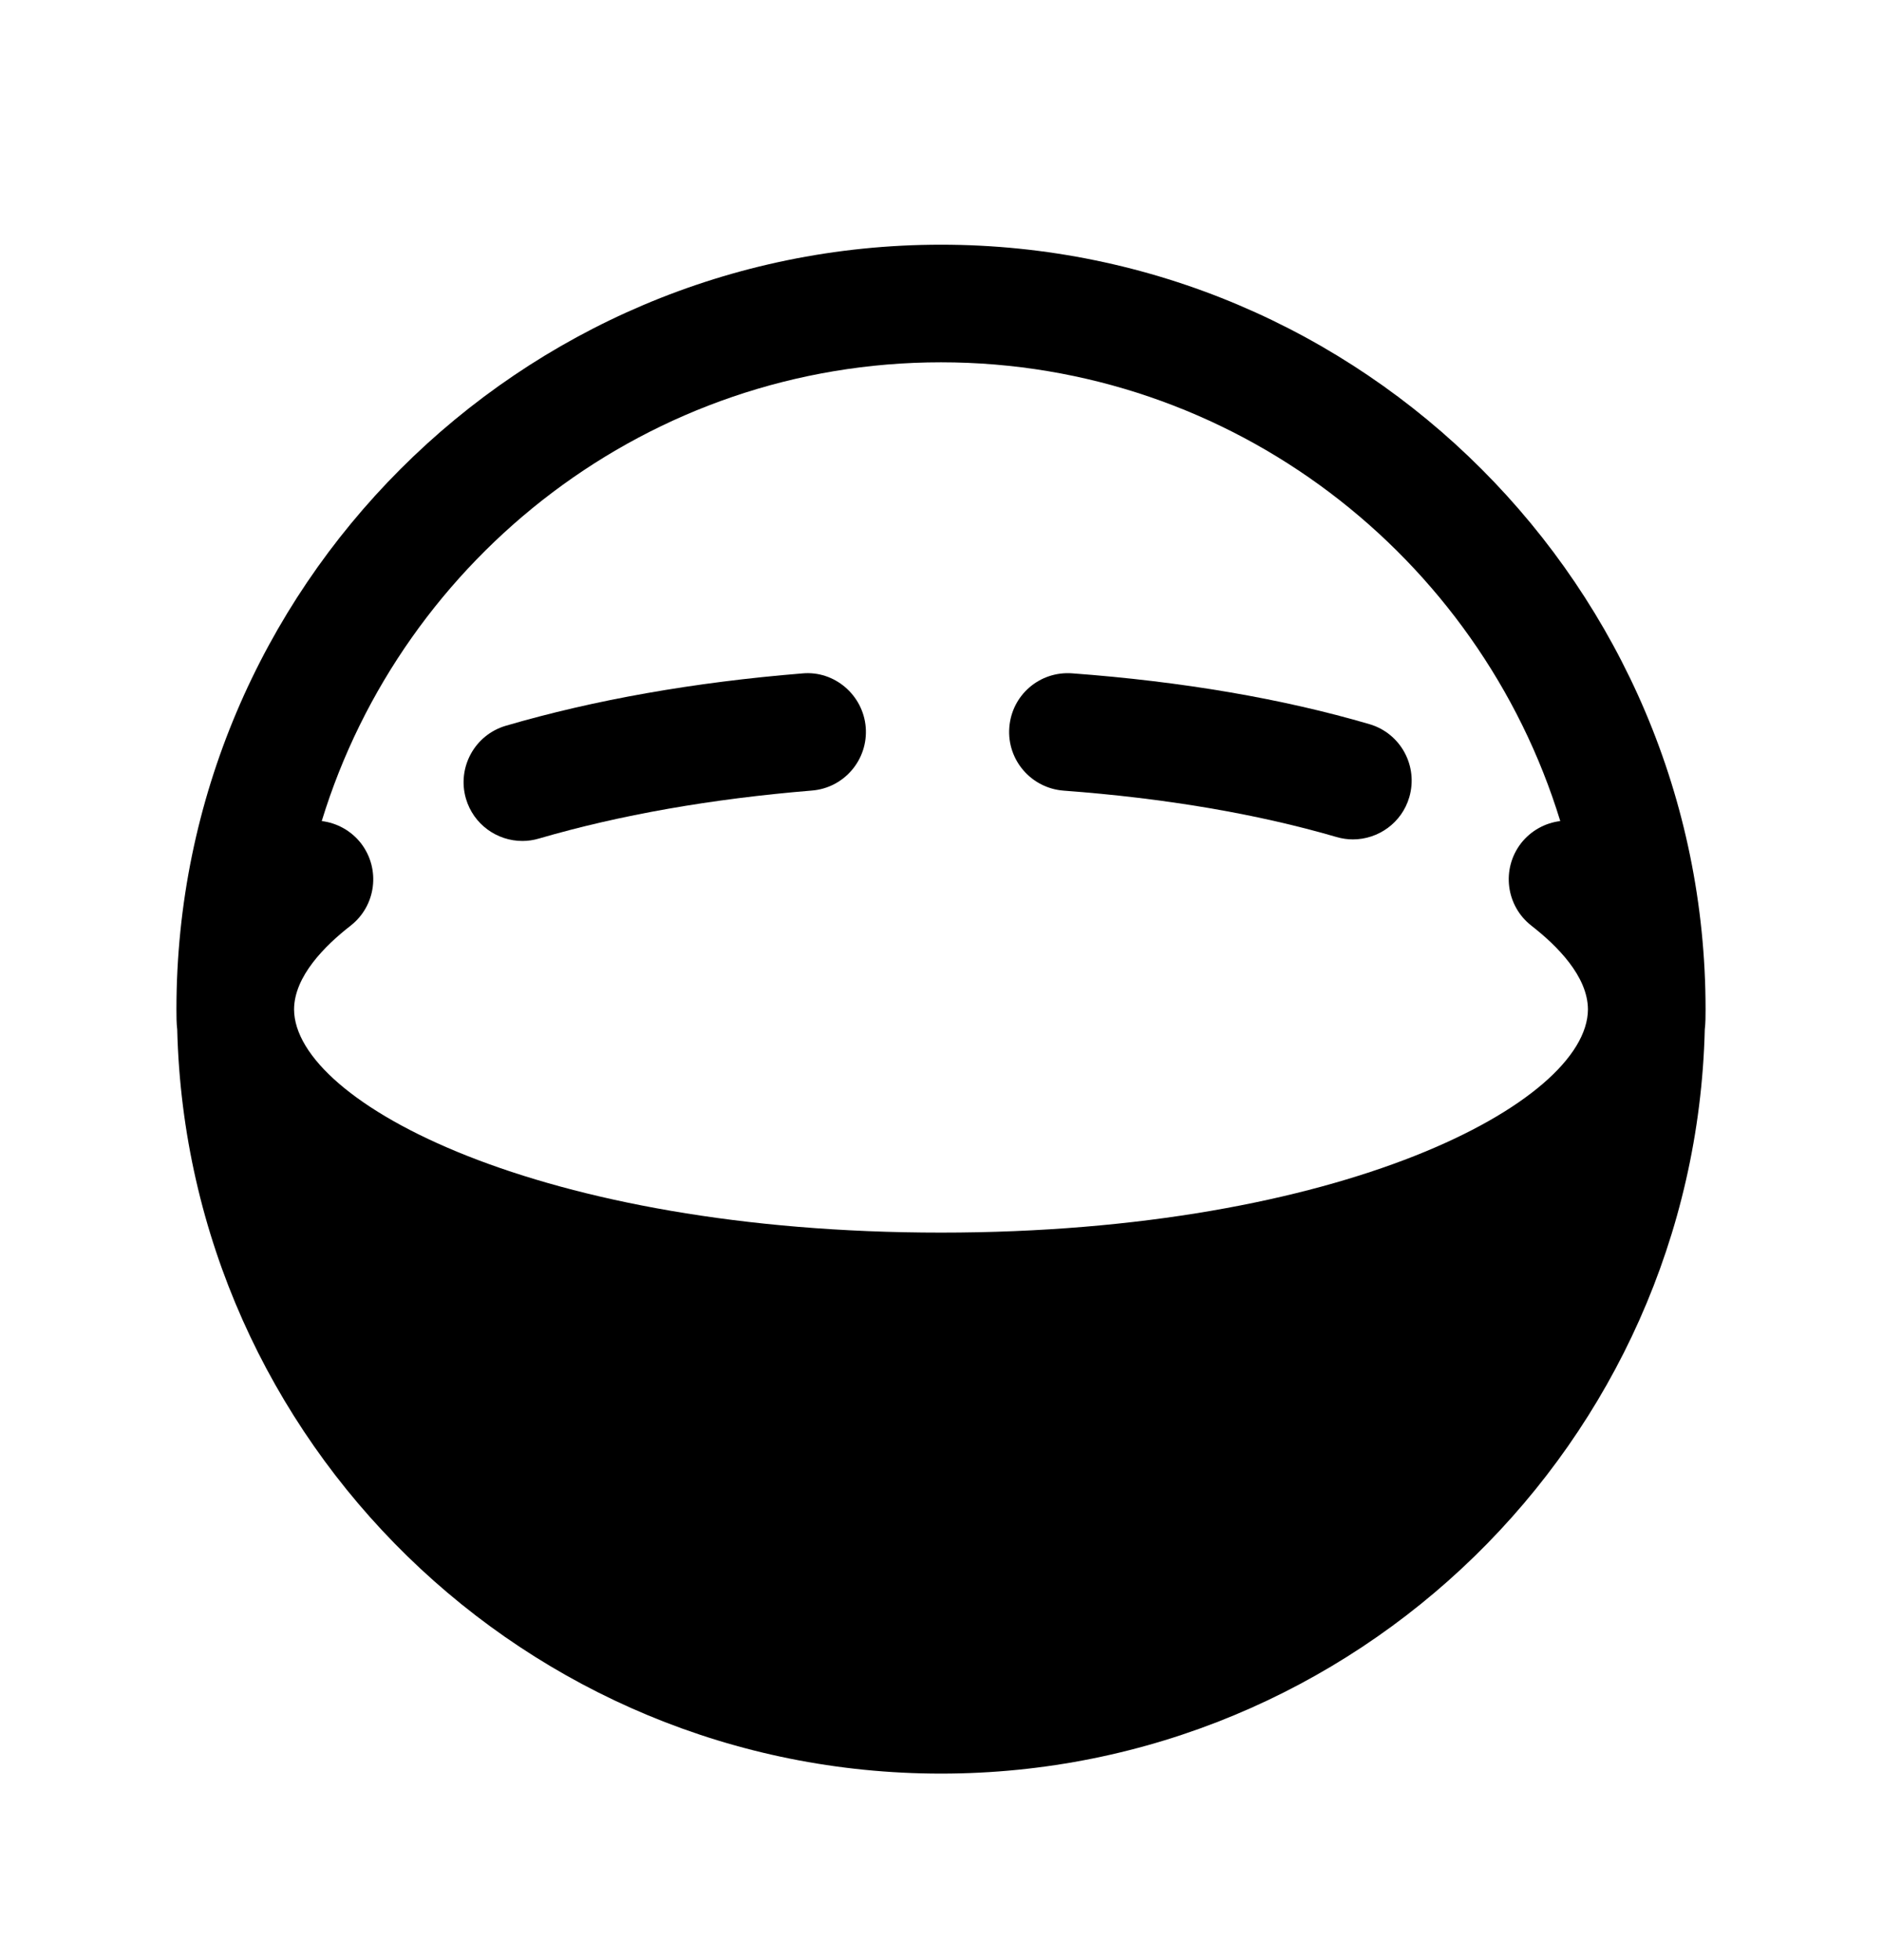 <svg width="24" height="25" viewBox="0 0 24 25" fill="none" xmlns="http://www.w3.org/2000/svg">
<path fill-rule="evenodd" clip-rule="evenodd" d="M10.231 8.589C8.852 8.701 7.58 8.926 6.452 9.256C6.054 9.372 5.826 9.789 5.942 10.187C6.038 10.514 6.337 10.726 6.662 10.726C6.731 10.726 6.802 10.716 6.873 10.695C7.904 10.394 9.075 10.188 10.353 10.083C10.766 10.05 11.073 9.688 11.04 9.275C11.006 8.862 10.639 8.55 10.231 8.589Z" fill="black"/>
<path fill-rule="evenodd" clip-rule="evenodd" d="M17.463 9.236C16.35 8.91 15.075 8.692 13.674 8.588C13.258 8.557 12.901 8.866 12.871 9.28C12.84 9.693 13.15 10.052 13.563 10.084C14.859 10.18 16.029 10.38 17.042 10.675C17.112 10.696 17.183 10.706 17.253 10.706C17.577 10.706 17.877 10.494 17.972 10.167C18.088 9.769 17.861 9.352 17.463 9.236Z" fill="black"/>
<path fill-rule="evenodd" clip-rule="evenodd" d="M12 15.721C6.894 15.721 3.755 14.064 3.75 12.874C3.752 12.453 4.142 12.063 4.469 11.808C4.797 11.554 4.856 11.083 4.603 10.755C4.475 10.592 4.294 10.496 4.103 10.472C5.136 7.097 8.283 4.621 12 4.621C15.717 4.621 18.864 7.096 19.897 10.472C19.706 10.496 19.525 10.592 19.397 10.755C19.144 11.083 19.203 11.554 19.531 11.808C19.858 12.063 20.248 12.453 20.25 12.874C20.245 14.064 17.106 15.721 12 15.721ZM21.75 12.871C21.75 7.501 17.38 3.121 12 3.121C6.62 3.121 2.25 7.501 2.25 12.871C2.25 12.872 2.25 12.873 2.25 12.874C2.25 12.874 2.25 12.875 2.25 12.876C2.25 12.963 2.25 13.043 2.26 13.131C2.39 18.391 6.71 22.621 12 22.621C17.29 22.621 21.61 18.391 21.74 13.131C21.75 13.043 21.75 12.964 21.75 12.877C21.75 12.876 21.75 12.874 21.75 12.874C21.75 12.873 21.75 12.872 21.75 12.871Z" fill="black"/>
</svg>